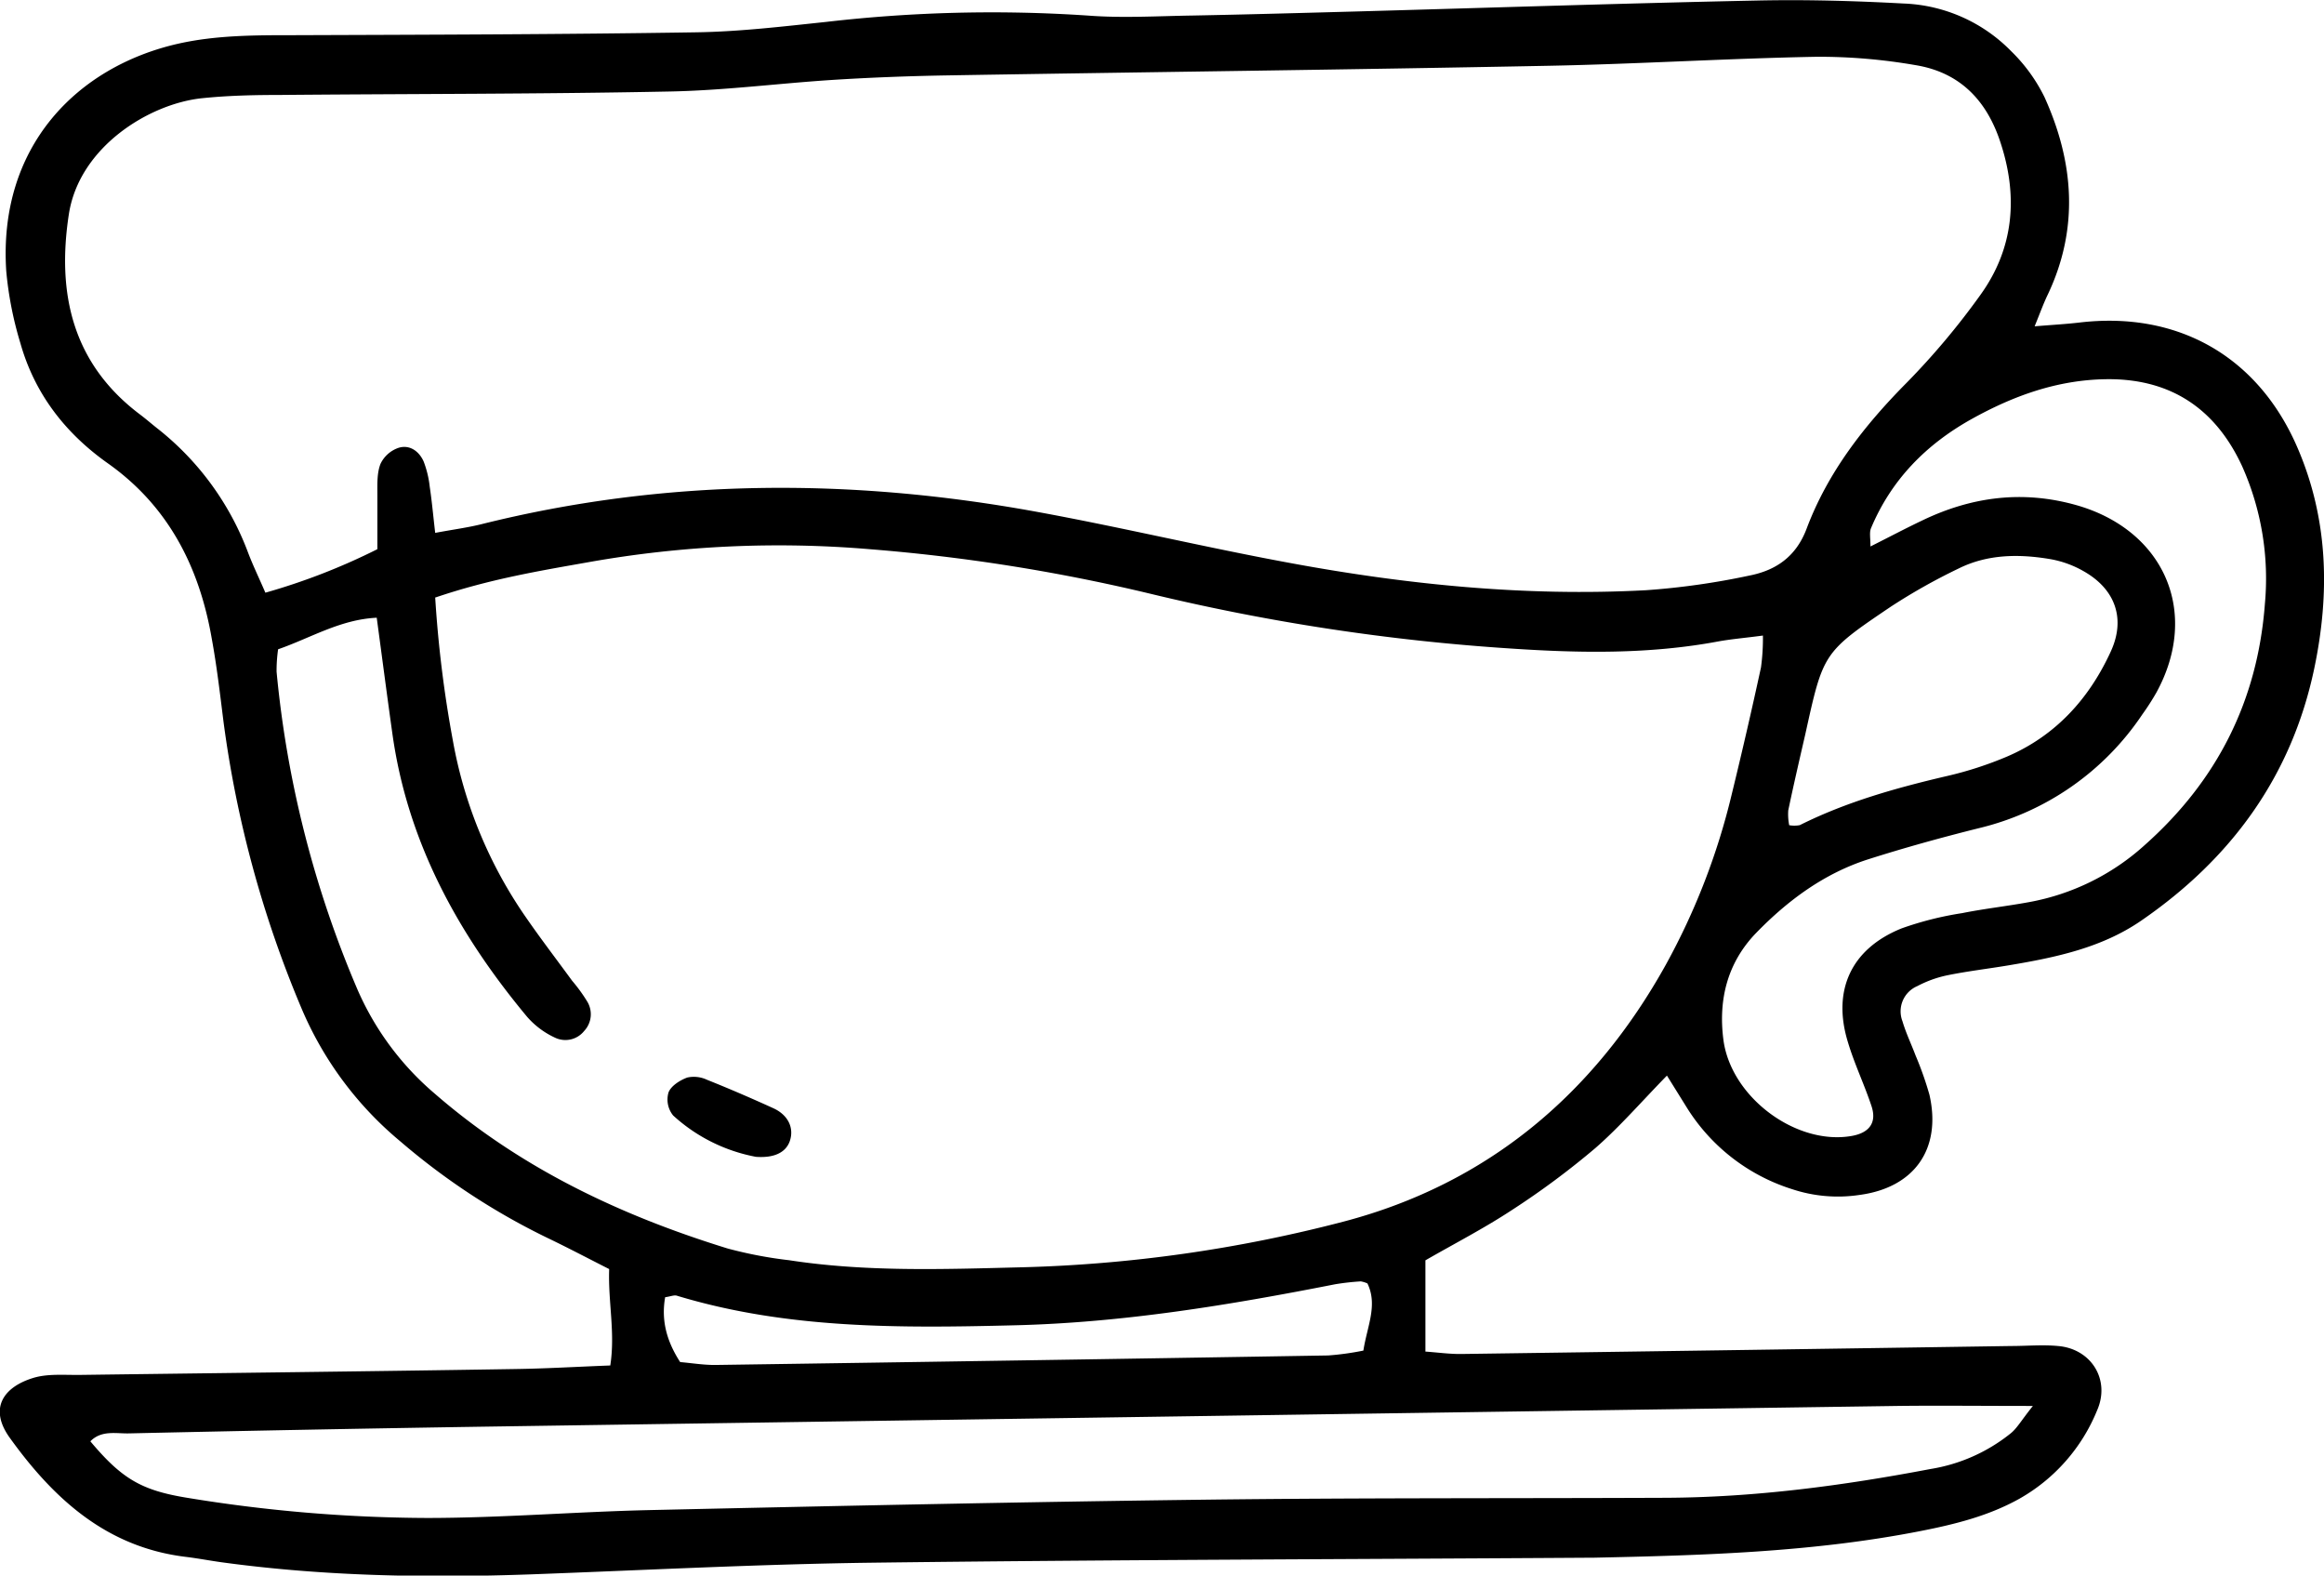 <svg xmlns="http://www.w3.org/2000/svg" viewBox="0 0 396.35 268.65"><g id="Layer_2" data-name="Layer 2"><g id="Layer_1-2" data-name="Layer 1"><path d="M347,55.64c3-.25,5.3-.37,7.6-.64,16.82-2,30.53,5.76,37.24,21.37,5.25,12.18,5.53,24.82,2.85,37.6-3.86,18.4-14.19,32.47-29.5,43-6.76,4.66-14.67,6.3-22.63,7.63-3.52.59-7.07,1-10.56,1.72a19.4,19.4,0,0,0-5,1.82,4.67,4.67,0,0,0-2.54,6c.59,2,1.5,3.88,2.23,5.82a56.94,56.94,0,0,1,2.37,6.71c2.1,9.21-2.55,15.86-12,17.09a24.78,24.78,0,0,1-11.44-1,32.72,32.72,0,0,1-17.94-13.91l-3.39-5.45c-4.3,4.4-8,8.68-12.16,12.32a137.5,137.5,0,0,1-14.3,10.62c-4.68,3.08-9.69,5.66-14.73,8.56v15.56c2.14.15,4.16.44,6.17.41q46.86-.65,93.71-1.36c2.68,0,5.37-.25,8,0,5.66.47,8.94,5.72,6.7,10.91a30.52,30.52,0,0,1-13.28,15.13c-5.27,2.94-11,4.36-16.86,5.51-18.49,3.63-37.21,4.15-55.95,4.55h-.9c-40.46.26-80.92.34-121.38.84-19.62.24-39.24,1.28-58.86,2-17.57.62-35.1.33-52.55-2.05-2.06-.28-4.11-.68-6.17-.93-13.52-1.62-22.56-9.87-30.08-20.33-3.62-5.05-1-8.62,3.93-10.16,2.46-.78,5.3-.51,8-.54,24.7-.33,49.39-.6,74.09-1,5.32-.07,10.63-.39,16.41-.61.87-5.63-.39-10.82-.19-16.44-3.54-1.79-6.93-3.58-10.38-5.24a116.43,116.43,0,0,1-25.28-16.57,59.72,59.72,0,0,1-16.84-22.72A188.89,188.89,0,0,1,38.11,123c-.59-4.72-1.14-9.45-2-14.13C34,96.7,28.74,86.32,18.39,79,11.11,73.85,5.9,67.11,3.47,58.49a61.07,61.07,0,0,1-2.4-12.21C-.36,25,13.13,11.33,30.48,7.43,36.93,6,43.45,6,50,6c22.9-.08,45.81-.13,68.71-.49,7.42-.11,14.84-1,22.24-1.78a245.35,245.35,0,0,1,44.53-1.08c5.91.46,11.9.09,17.85,0,9.52-.18,19-.45,28.55-.71,22.6-.63,45.2-1.38,67.8-1.85,8.32-.18,16.66.06,25,.51A27.07,27.07,0,0,1,343,8.73a28.35,28.35,0,0,1,5.69,7.85c5,11.05,5.91,22.31.57,33.61C348.51,51.74,347.93,53.36,347,55.64ZM74.22,90.86c3.19-.59,5.55-.9,7.85-1.47,31.39-7.84,63-7.91,94.64-2.14,14.31,2.61,28.49,6,42.79,8.65,20.21,3.77,40.61,5.84,61.2,4.74a126.73,126.73,0,0,0,17.61-2.49c4.54-.88,8-3.22,9.8-8,3.61-9.6,9.78-17.53,17-24.82a126.92,126.92,0,0,0,12.61-15c5.78-8,6.52-16.94,3.37-26.29-2.39-7.11-7-11.74-14.44-12.94a96.17,96.17,0,0,0-16.83-1.42c-15.16.28-30.3,1.23-45.46,1.53-34.17.67-68.36,1.07-102.54,1.64-6.53.11-13.07.35-19.6.76-9.48.6-18.94,1.85-28.43,2-22,.44-44,.38-66,.58-4.46,0-8.94.1-13.36.56-9,.95-20.93,8.31-22.69,19.8C9.68,50,12.31,62,23.94,70.72c.95.72,1.85,1.5,2.78,2.24a48.54,48.54,0,0,1,15.6,21.3c.82,2.15,1.83,4.23,2.94,6.8a108.48,108.48,0,0,0,19.1-7.42c0-3.4,0-6.34,0-9.28,0-1.77-.09-3.67.53-5.26A5.29,5.29,0,0,1,68,76.35c1.88-.57,3.49.6,4.26,2.36A17.28,17.28,0,0,1,73.29,83C73.64,85.32,73.85,87.65,74.22,90.86Zm0,11a201.49,201.49,0,0,0,3,24.33,76.31,76.31,0,0,0,12.47,30.22c2.53,3.66,5.24,7.2,7.87,10.8a27.86,27.86,0,0,1,2.6,3.58,4.16,4.16,0,0,1-.53,5A4.1,4.1,0,0,1,94.8,177a14.2,14.2,0,0,1-4.9-3.62c-11.8-14.16-20.44-29.87-23-48.42-.9-6.44-1.74-12.88-2.65-19.63-6.21.29-11.26,3.45-16.82,5.38a25.4,25.4,0,0,0-.26,3.83,180.85,180.85,0,0,0,13.78,54.15,48.89,48.89,0,0,0,13.14,17.74c14.63,12.73,31.69,20.8,50,26.45a72.11,72.11,0,0,0,10.48,2c13,2,26.1,1.55,39.17,1.22a241.16,241.16,0,0,0,55.5-7.83c24.45-6.45,42.6-21.7,54.87-43.79a115.85,115.85,0,0,0,11.22-29q2.64-10.8,5-21.68a36.53,36.53,0,0,0,.33-5.43c-3,.4-5.33.59-7.61,1-11.79,2.21-23.67,2-35.55,1.2a361.12,361.12,0,0,1-61.6-9.4,310.44,310.44,0,0,0-47.49-7.52,185.1,185.1,0,0,0-48,2.2C92,97.34,83.5,98.74,74.26,101.88ZM346.7,239.73c-9,0-16.1-.09-23.21,0q-120.44,1.74-240.86,3.53-30.31.47-60.65,1.15c-2.17.05-4.67-.59-6.57,1.35,5.36,6.38,8.69,8.36,16.51,9.63a257.72,257.72,0,0,0,40.83,3.44c12.77,0,25.54-1.07,38.32-1.35,31.5-.7,63-1.38,94.52-1.77,26.17-.32,52.34-.21,78.51-.32,15.22-.07,30.22-2.07,45.15-4.91a29.2,29.2,0,0,0,13.67-6.08C344,243.53,344.68,242.26,346.7,239.73ZM319,93.18c3.22-1.62,6-3.09,8.86-4.45,8.33-4,16.93-5.16,26-2.67,15.21,4.19,21.41,18.29,13.92,32a41.16,41.16,0,0,1-2.41,3.75,46.57,46.57,0,0,1-27.87,19.4c-6.33,1.58-12.63,3.32-18.85,5.3-7.52,2.4-13.74,7-19.17,12.59-4.89,5.07-6.43,11.35-5.57,18.11,1.25,9.93,12.54,18.21,22,16.46,2.93-.55,4.19-2.28,3.27-5.06-1.21-3.66-2.9-7.16-4-10.83-2.76-8.87.5-16,9.13-19.48a56.11,56.11,0,0,1,10.32-2.6c3.78-.76,7.63-1.18,11.43-1.88a40,40,0,0,0,19.71-9.72c12.38-11,19.26-24.64,20.5-41.14a47,47,0,0,0-3.89-23.48c-4.54-9.82-12.24-15-23.28-14.82-8.24.13-15.7,2.82-22.81,6.77-7.78,4.33-13.72,10.35-17.19,18.62C318.79,90.78,319,91.69,319,93.18Zm-13.9,47.52a5.26,5.26,0,0,0,1.84,0c8-4,16.54-6.38,25.21-8.4A61.85,61.85,0,0,0,342.3,129c8.28-3.55,14-9.87,17.68-17.9,2.57-5.57.79-10.58-4.5-13.63a17.51,17.51,0,0,0-5.79-2.13c-5.33-.9-10.69-.87-15.66,1.6a101.11,101.11,0,0,0-11.58,6.52c-11.56,7.8-11.5,7.88-14.56,21.73-1,4.34-2,8.65-2.91,13A9.55,9.55,0,0,0,305.14,140.7ZM116,232.25c2,.17,4.07.52,6.1.49q52.22-.75,104.42-1.62a47.42,47.42,0,0,0,6-.83c.63-4.12,2.49-7.74.69-11.45a4.6,4.6,0,0,0-1.13-.35,42.32,42.32,0,0,0-4.37.49c-18.11,3.56-36.25,6.56-54.79,7-19.38.48-38.67.65-57.48-5.05-.47-.15-1.06.13-2,.26C112.75,225.11,113.67,228.65,116,232.25Z"/><path d="M128.91,197.25a28.79,28.79,0,0,1-14.11-7.05,4.32,4.32,0,0,1-.79-3.92c.42-1.12,1.95-2.09,3.21-2.55a5.27,5.27,0,0,1,3.37.39c3.81,1.52,7.58,3.15,11.31,4.85,2.56,1.17,3.58,3.43,2.77,5.67C134,196.47,132.08,197.49,128.91,197.25Z"/></g></g></svg>